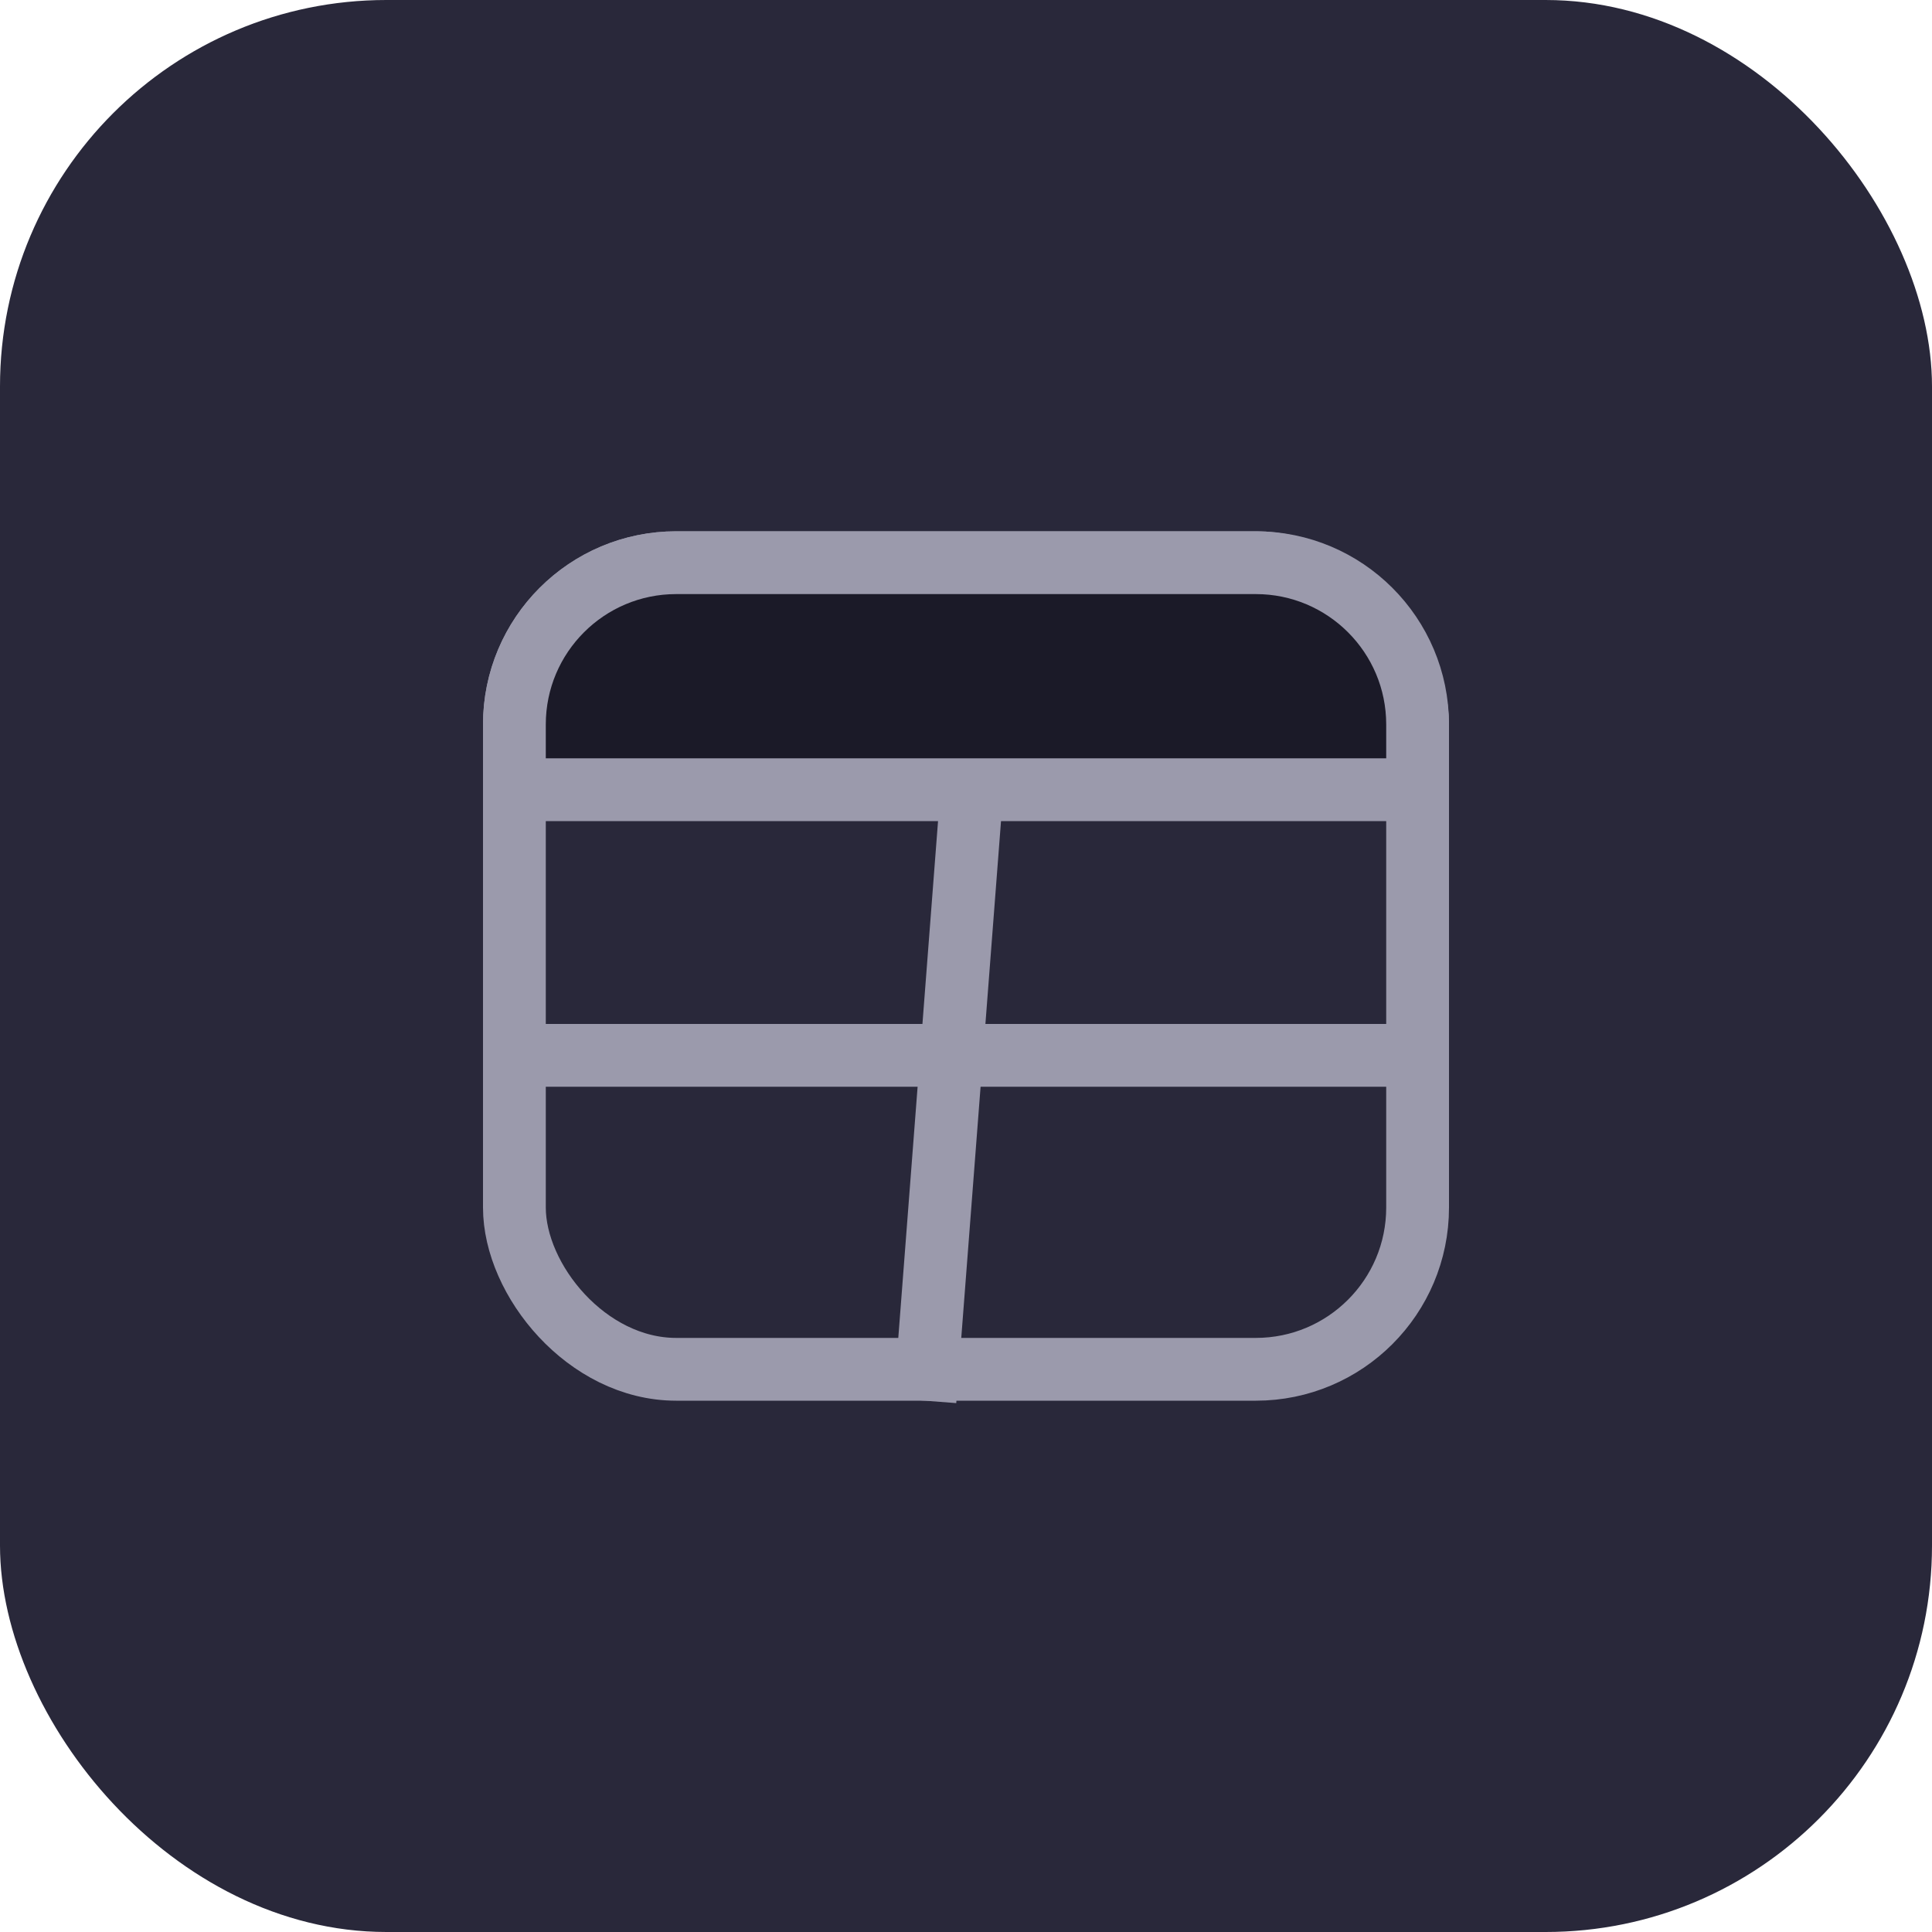 <svg width="40" height="40" viewBox="0 0 40 40" fill="none" xmlns="http://www.w3.org/2000/svg">
<rect width="40" height="40" rx="8" fill="#29283A"/>
<rect x="10.65" y="11.65" width="18.7" height="16.7" rx="3.35" fill="#29283A" stroke="#9B9AAC" stroke-width="1.3"/>
<path d="M14 11.65H26C27.85 11.65 29.35 13.15 29.35 15V16.35H10.65V15C10.65 13.15 12.15 11.65 14 11.65Z" fill="#1B1A28" stroke="#9B9AAC" stroke-width="1.3"/>
<line x1="11" y1="21.85" x2="29" y2="21.85" stroke="#9B9AAC" stroke-width="1.3"/>
<line x1="20.15" y1="16" x2="19.15" y2="29" stroke="#9B9AAC" stroke-width="1.3"/>
</svg>
